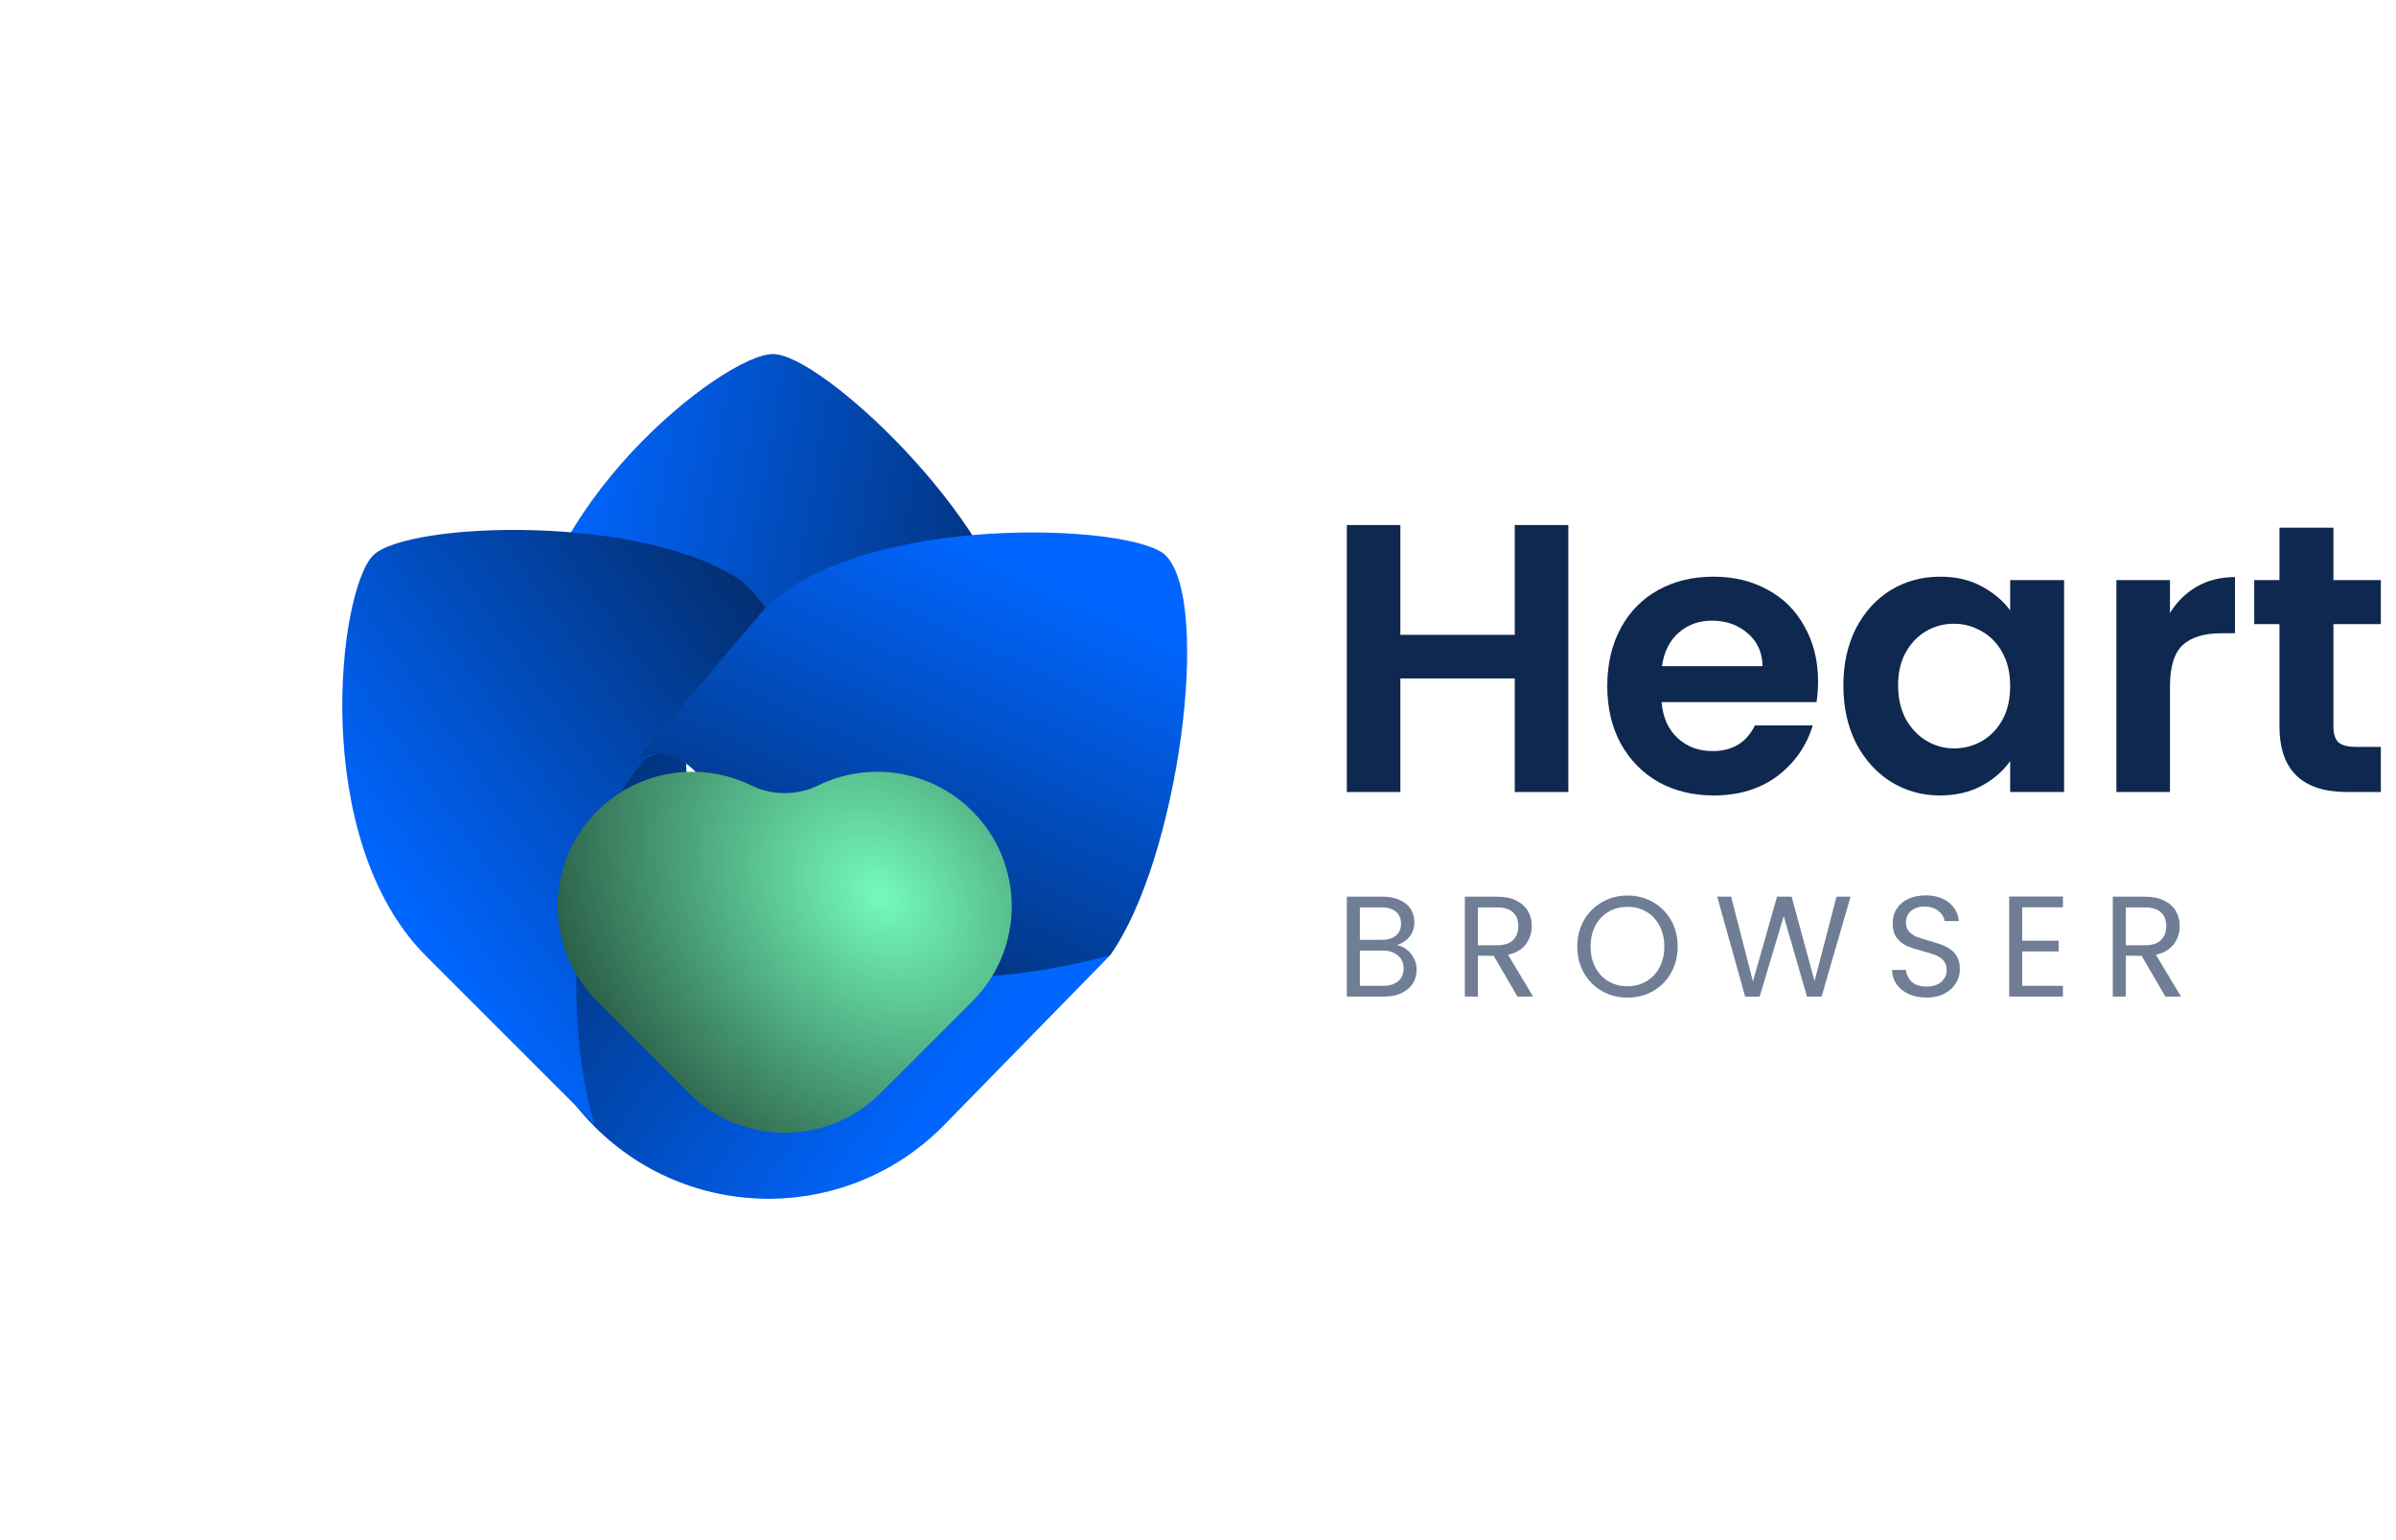 <svg width="112" height="72" viewBox="0 0 112 72" fill="none" xmlns="http://www.w3.org/2000/svg">
<path d="M73.311 24.545V37.026H70.807V31.716H65.46V37.026H62.957V24.545H65.46V29.677H70.807V24.545H73.311Z" fill="#0F284F"/>
<path d="M84.984 31.859C84.984 32.216 84.96 32.538 84.912 32.824H77.67C77.73 33.539 77.98 34.1 78.421 34.505C78.862 34.91 79.405 35.113 80.049 35.113C80.978 35.113 81.64 34.714 82.033 33.915H84.734C84.447 34.869 83.899 35.656 83.088 36.276C82.278 36.883 81.282 37.187 80.102 37.187C79.148 37.187 78.29 36.979 77.527 36.562C76.776 36.132 76.186 35.53 75.757 34.755C75.34 33.981 75.131 33.087 75.131 32.073C75.131 31.048 75.34 30.148 75.757 29.373C76.174 28.598 76.758 28.002 77.509 27.585C78.26 27.168 79.125 26.959 80.102 26.959C81.044 26.959 81.884 27.162 82.624 27.567C83.374 27.972 83.953 28.55 84.358 29.302C84.775 30.041 84.984 30.893 84.984 31.859ZM82.391 31.143C82.379 30.5 82.147 29.987 81.694 29.605C81.241 29.212 80.686 29.015 80.031 29.015C79.411 29.015 78.886 29.206 78.457 29.588C78.04 29.957 77.783 30.476 77.688 31.143H82.391Z" fill="#0F284F"/>
<path d="M86.167 32.038C86.167 31.036 86.364 30.148 86.757 29.373C87.163 28.598 87.705 28.002 88.385 27.585C89.076 27.168 89.845 26.959 90.692 26.959C91.431 26.959 92.074 27.108 92.623 27.406C93.183 27.704 93.63 28.08 93.964 28.533V27.12H96.485V37.026H93.964V35.578C93.642 36.043 93.195 36.43 92.623 36.74C92.062 37.038 91.413 37.187 90.674 37.187C89.839 37.187 89.076 36.973 88.385 36.544C87.705 36.114 87.163 35.513 86.757 34.738C86.364 33.951 86.167 33.051 86.167 32.038ZM93.964 32.073C93.964 31.465 93.845 30.947 93.606 30.517C93.368 30.076 93.046 29.743 92.641 29.516C92.235 29.278 91.8 29.159 91.335 29.159C90.87 29.159 90.441 29.272 90.048 29.498C89.654 29.725 89.332 30.058 89.082 30.5C88.844 30.929 88.725 31.441 88.725 32.038C88.725 32.633 88.844 33.158 89.082 33.611C89.332 34.052 89.654 34.392 90.048 34.63C90.453 34.869 90.882 34.988 91.335 34.988C91.8 34.988 92.235 34.875 92.641 34.648C93.046 34.41 93.368 34.076 93.606 33.647C93.845 33.206 93.964 32.681 93.964 32.073Z" fill="#0F284F"/>
<path d="M101.434 28.658C101.756 28.133 102.173 27.722 102.686 27.424C103.21 27.126 103.806 26.977 104.474 26.977V29.605H103.812C103.025 29.605 102.429 29.79 102.024 30.16C101.631 30.529 101.434 31.173 101.434 32.091V37.026H98.93V27.12H101.434V28.658Z" fill="#0F284F"/>
<path d="M109.075 29.176V33.969C109.075 34.303 109.152 34.547 109.307 34.702C109.474 34.845 109.748 34.916 110.13 34.916H111.292V37.026H109.718C107.608 37.026 106.553 36.001 106.553 33.951V29.176H105.373V27.12H106.553V24.67H109.075V27.12H111.292V29.176H109.075Z" fill="#0F284F"/>
<g opacity="0.6">
<path d="M65.296 44.184C65.466 44.211 65.62 44.28 65.758 44.391C65.901 44.503 66.013 44.642 66.093 44.807C66.178 44.972 66.22 45.149 66.22 45.336C66.22 45.573 66.16 45.788 66.04 45.98C65.919 46.167 65.742 46.317 65.51 46.428C65.282 46.536 65.012 46.589 64.699 46.589H62.957V41.919H64.632C64.95 41.919 65.22 41.972 65.443 42.08C65.666 42.182 65.834 42.323 65.946 42.502C66.057 42.68 66.113 42.882 66.113 43.105C66.113 43.382 66.037 43.612 65.885 43.795C65.738 43.974 65.541 44.103 65.296 44.184ZM63.567 43.936H64.592C64.878 43.936 65.099 43.869 65.255 43.735C65.412 43.601 65.49 43.415 65.49 43.178C65.49 42.942 65.412 42.756 65.255 42.622C65.099 42.488 64.874 42.421 64.579 42.421H63.567V43.936ZM64.646 46.087C64.95 46.087 65.186 46.015 65.356 45.872C65.526 45.729 65.611 45.531 65.611 45.276C65.611 45.017 65.521 44.814 65.343 44.666C65.164 44.514 64.925 44.438 64.626 44.438H63.567V46.087H64.646Z" fill="#0F284F"/>
<path d="M70.933 46.589L69.821 44.68H69.084V46.589H68.474V41.919H69.982C70.335 41.919 70.632 41.979 70.873 42.1C71.118 42.22 71.302 42.383 71.422 42.589C71.543 42.794 71.603 43.029 71.603 43.292C71.603 43.614 71.509 43.898 71.322 44.144C71.139 44.389 70.862 44.552 70.491 44.633L71.664 46.589H70.933ZM69.084 44.19H69.982C70.312 44.19 70.56 44.11 70.725 43.949C70.891 43.784 70.973 43.565 70.973 43.292C70.973 43.016 70.891 42.801 70.725 42.649C70.565 42.497 70.317 42.421 69.982 42.421H69.084V44.19Z" fill="#0F284F"/>
<path d="M76.076 46.636C75.642 46.636 75.247 46.536 74.889 46.335C74.532 46.129 74.248 45.846 74.038 45.484C73.833 45.117 73.73 44.706 73.73 44.251C73.73 43.795 73.833 43.386 74.038 43.024C74.248 42.658 74.532 42.374 74.889 42.173C75.247 41.968 75.642 41.865 76.076 41.865C76.513 41.865 76.911 41.968 77.268 42.173C77.626 42.374 77.907 42.656 78.113 43.018C78.318 43.38 78.421 43.791 78.421 44.251C78.421 44.711 78.318 45.122 78.113 45.484C77.907 45.846 77.626 46.129 77.268 46.335C76.911 46.536 76.513 46.636 76.076 46.636ZM76.076 46.107C76.402 46.107 76.694 46.031 76.953 45.879C77.217 45.727 77.422 45.511 77.57 45.229C77.722 44.948 77.798 44.621 77.798 44.251C77.798 43.875 77.722 43.549 77.57 43.272C77.422 42.991 77.219 42.774 76.96 42.622C76.701 42.471 76.406 42.395 76.076 42.395C75.745 42.395 75.45 42.471 75.191 42.622C74.932 42.774 74.726 42.991 74.575 43.272C74.427 43.549 74.353 43.875 74.353 44.251C74.353 44.621 74.427 44.948 74.575 45.229C74.726 45.511 74.932 45.727 75.191 45.879C75.454 46.031 75.749 46.107 76.076 46.107Z" fill="#0F284F"/>
<path d="M86.503 41.919L85.15 46.589H84.466L83.38 42.83L82.255 46.589L81.578 46.596L80.271 41.919H80.921L81.94 45.879L83.066 41.919H83.749L84.821 45.866L85.847 41.919H86.503Z" fill="#0F284F"/>
<path d="M90.059 46.636C89.75 46.636 89.474 46.583 89.228 46.475C88.987 46.364 88.797 46.212 88.658 46.02C88.52 45.823 88.448 45.598 88.444 45.343H89.094C89.116 45.562 89.205 45.747 89.362 45.899C89.523 46.047 89.755 46.12 90.059 46.12C90.349 46.12 90.577 46.049 90.742 45.906C90.912 45.758 90.997 45.571 90.997 45.343C90.997 45.164 90.948 45.019 90.849 44.907C90.751 44.796 90.628 44.711 90.481 44.653C90.333 44.595 90.135 44.532 89.884 44.465C89.576 44.385 89.328 44.304 89.141 44.224C88.957 44.144 88.799 44.018 88.665 43.849C88.535 43.674 88.471 43.442 88.471 43.152C88.471 42.897 88.535 42.672 88.665 42.475C88.794 42.278 88.975 42.127 89.208 42.019C89.444 41.912 89.715 41.858 90.019 41.858C90.456 41.858 90.814 41.968 91.091 42.187C91.372 42.406 91.531 42.696 91.566 43.058H90.896C90.874 42.879 90.78 42.723 90.615 42.589C90.45 42.45 90.231 42.381 89.958 42.381C89.704 42.381 89.496 42.448 89.335 42.582C89.174 42.712 89.094 42.895 89.094 43.132C89.094 43.301 89.141 43.44 89.234 43.547C89.333 43.654 89.451 43.737 89.59 43.795C89.733 43.849 89.931 43.911 90.186 43.983C90.494 44.068 90.742 44.152 90.93 44.237C91.117 44.318 91.278 44.445 91.412 44.619C91.546 44.789 91.613 45.021 91.613 45.316C91.613 45.544 91.553 45.758 91.432 45.959C91.312 46.16 91.133 46.324 90.896 46.449C90.659 46.574 90.38 46.636 90.059 46.636Z" fill="#0F284F"/>
<path d="M94.528 42.415V43.976H96.23V44.478H94.528V46.087H96.431V46.589H93.918V41.912H96.431V42.415H94.528Z" fill="#0F284F"/>
<path d="M101.22 46.589L100.108 44.68H99.371V46.589H98.761V41.919H100.268C100.621 41.919 100.918 41.979 101.16 42.1C101.405 42.22 101.589 42.383 101.709 42.589C101.83 42.794 101.89 43.029 101.89 43.292C101.89 43.614 101.796 43.898 101.609 44.144C101.425 44.389 101.148 44.552 100.778 44.633L101.95 46.589H101.22ZM99.371 44.19H100.268C100.599 44.19 100.847 44.11 101.012 43.949C101.178 43.784 101.26 43.565 101.26 43.292C101.26 43.016 101.178 42.801 101.012 42.649C100.851 42.497 100.603 42.421 100.268 42.421H99.371V44.19Z" fill="#0F284F"/>
</g>
<g filter="url(#filter0_d_141_1630)">
<path d="M47.472 26.478C46.564 21.037 38.38 13.386 36.134 13.386C33.825 13.386 24.639 20.645 24.639 28.384L24.639 39.508C27.665 33.922 38.117 23.729 45.752 32.586C45.752 32.586 47.609 29.591 47.472 26.478Z" fill="url(#paint0_linear_141_1630)"/>
</g>
<g filter="url(#filter1_d_141_1630)">
<path d="M26.562 34.713C23.356 39.203 23.768 45.48 27.798 49.51C30.093 51.805 33.117 52.927 36.125 52.875C39 52.826 41.86 51.704 44.054 49.51L51.883 41.505C51.205 41.617 31.232 43.272 32.097 31.611C32.097 31.611 28.666 32.415 26.562 34.713Z" fill="url(#paint1_linear_141_1630)"/>
</g>
<g filter="url(#filter2_d_141_1630)">
<path d="M34.717 24.041C30.227 20.836 19.03 21.213 17.442 22.8C15.81 24.433 14.447 36.062 19.92 41.534L27.786 49.4C25.975 43.311 26.159 28.712 37.819 29.576C37.819 29.576 37.015 26.145 34.717 24.041Z" fill="url(#paint2_linear_141_1630)"/>
</g>
<g filter="url(#filter3_d_141_1630)">
<path d="M51.883 41.506C55.088 37.016 56.662 24.974 54.488 22.8C52.98 21.292 40.244 20.789 35.755 25.278L29.848 32.246C35.938 30.436 32.303 46.592 51.883 41.506Z" fill="url(#paint3_linear_141_1630)"/>
</g>
<g filter="url(#filter4_diiii_141_1630)">
<path fill-rule="evenodd" clip-rule="evenodd" d="M44.515 38.381C46.97 35.926 46.97 31.946 44.515 29.492C42.562 27.538 39.642 27.139 37.294 28.295C36.341 28.765 35.149 28.765 34.196 28.295C31.848 27.14 28.928 27.538 26.975 29.492C24.52 31.947 24.52 35.927 26.975 38.381L31.276 42.683C32.525 43.931 34.167 44.544 35.803 44.523C37.401 44.514 38.995 43.901 40.214 42.682L44.515 38.381Z" fill="url(#paint4_radial_141_1630)"/>
</g>
<defs>
<filter id="filter0_d_141_1630" x="8.815" y="0.726" width="54.489" height="57.772" filterUnits="userSpaceOnUse" color-interpolation-filters="sRGB">
<feFlood flood-opacity="0" result="BackgroundImageFix"/>
<feColorMatrix in="SourceAlpha" type="matrix" values="0 0 0 0 0 0 0 0 0 0 0 0 0 0 0 0 0 0 127 0" result="hardAlpha"/>
<feOffset dy="3.165"/>
<feGaussianBlur stdDeviation="7.912"/>
<feComposite in2="hardAlpha" operator="out"/>
<feColorMatrix type="matrix" values="0 0 0 0 0 0 0 0 0 0 0 0 0 0 0 0 0 0 0.1 0"/>
<feBlend mode="normal" in2="BackgroundImageFix" result="effect1_dropShadow_141_1630"/>
<feBlend mode="normal" in="SourceGraphic" in2="effect1_dropShadow_141_1630" result="shape"/>
</filter>
<filter id="filter1_d_141_1630" x="8.607" y="18.951" width="59.101" height="52.916" filterUnits="userSpaceOnUse" color-interpolation-filters="sRGB">
<feFlood flood-opacity="0" result="BackgroundImageFix"/>
<feColorMatrix in="SourceAlpha" type="matrix" values="0 0 0 0 0 0 0 0 0 0 0 0 0 0 0 0 0 0 127 0" result="hardAlpha"/>
<feOffset dy="3.165"/>
<feGaussianBlur stdDeviation="7.912"/>
<feComposite in2="hardAlpha" operator="out"/>
<feColorMatrix type="matrix" values="0 0 0 0 0 0 0 0 0 0 0 0 0 0 0 0 0 0 0.1 0"/>
<feBlend mode="normal" in2="BackgroundImageFix" result="effect1_dropShadow_141_1630"/>
<feBlend mode="normal" in="SourceGraphic" in2="effect1_dropShadow_141_1630" result="shape"/>
</filter>
<filter id="filter2_d_141_1630" x="0.175" y="8.949" width="53.469" height="59.441" filterUnits="userSpaceOnUse" color-interpolation-filters="sRGB">
<feFlood flood-opacity="0" result="BackgroundImageFix"/>
<feColorMatrix in="SourceAlpha" type="matrix" values="0 0 0 0 0 0 0 0 0 0 0 0 0 0 0 0 0 0 127 0" result="hardAlpha"/>
<feOffset dy="3.165"/>
<feGaussianBlur stdDeviation="7.912"/>
<feComposite in2="hardAlpha" operator="out"/>
<feColorMatrix type="matrix" values="0 0 0 0 0 0 0 0 0 0 0 0 0 0 0 0 0 0 0.1 0"/>
<feBlend mode="normal" in2="BackgroundImageFix" result="effect1_dropShadow_141_1630"/>
<feBlend mode="normal" in="SourceGraphic" in2="effect1_dropShadow_141_1630" result="shape"/>
</filter>
<filter id="filter3_d_141_1630" x="14.024" y="9.067" width="57.294" height="52.424" filterUnits="userSpaceOnUse" color-interpolation-filters="sRGB">
<feFlood flood-opacity="0" result="BackgroundImageFix"/>
<feColorMatrix in="SourceAlpha" type="matrix" values="0 0 0 0 0 0 0 0 0 0 0 0 0 0 0 0 0 0 127 0" result="hardAlpha"/>
<feOffset dy="3.165"/>
<feGaussianBlur stdDeviation="7.912"/>
<feComposite in2="hardAlpha" operator="out"/>
<feColorMatrix type="matrix" values="0 0 0 0 0 0 0 0 0 0 0 0 0 0 0 0 0 0 0.1 0"/>
<feBlend mode="normal" in2="BackgroundImageFix" result="effect1_dropShadow_141_1630"/>
<feBlend mode="normal" in="SourceGraphic" in2="effect1_dropShadow_141_1630" result="shape"/>
</filter>
<filter id="filter4_diiii_141_1630" x="6.402" y="16.411" width="58.687" height="54.337" filterUnits="userSpaceOnUse" color-interpolation-filters="sRGB">
<feFlood flood-opacity="0" result="BackgroundImageFix"/>
<feColorMatrix in="SourceAlpha" type="matrix" values="0 0 0 0 0 0 0 0 0 0 0 0 0 0 0 0 0 0 127 0" result="hardAlpha"/>
<feOffset dy="7.493"/>
<feGaussianBlur stdDeviation="9.366"/>
<feComposite in2="hardAlpha" operator="out"/>
<feColorMatrix type="matrix" values="0 0 0 0 0 0 0 0 0 0 0 0 0 0 0 0 0 0 0.5 0"/>
<feBlend mode="normal" in2="BackgroundImageFix" result="effect1_dropShadow_141_1630"/>
<feBlend mode="normal" in="SourceGraphic" in2="effect1_dropShadow_141_1630" result="shape"/>
<feColorMatrix in="SourceAlpha" type="matrix" values="0 0 0 0 0 0 0 0 0 0 0 0 0 0 0 0 0 0 127 0" result="hardAlpha"/>
<feOffset dx="-0.937" dy="2.81"/>
<feGaussianBlur stdDeviation="1.873"/>
<feComposite in2="hardAlpha" operator="arithmetic" k2="-1" k3="1"/>
<feColorMatrix type="matrix" values="0 0 0 0 1 0 0 0 0 1 0 0 0 0 1 0 0 0 0.25 0"/>
<feBlend mode="normal" in2="shape" result="effect2_innerShadow_141_1630"/>
<feColorMatrix in="SourceAlpha" type="matrix" values="0 0 0 0 0 0 0 0 0 0 0 0 0 0 0 0 0 0 127 0" result="hardAlpha"/>
<feOffset dy="0.937"/>
<feGaussianBlur stdDeviation="0.937"/>
<feComposite in2="hardAlpha" operator="arithmetic" k2="-1" k3="1"/>
<feColorMatrix type="matrix" values="0 0 0 0 1 0 0 0 0 1 0 0 0 0 1 0 0 0 0.35 0"/>
<feBlend mode="normal" in2="effect2_innerShadow_141_1630" result="effect3_innerShadow_141_1630"/>
<feColorMatrix in="SourceAlpha" type="matrix" values="0 0 0 0 0 0 0 0 0 0 0 0 0 0 0 0 0 0 127 0" result="hardAlpha"/>
<feOffset dx="0.937" dy="-1.873"/>
<feGaussianBlur stdDeviation="3.278"/>
<feComposite in2="hardAlpha" operator="arithmetic" k2="-1" k3="1"/>
<feColorMatrix type="matrix" values="0 0 0 0 0 0 0 0 0 0 0 0 0 0 0 0 0 0 0.28 0"/>
<feBlend mode="normal" in2="effect3_innerShadow_141_1630" result="effect4_innerShadow_141_1630"/>
<feColorMatrix in="SourceAlpha" type="matrix" values="0 0 0 0 0 0 0 0 0 0 0 0 0 0 0 0 0 0 127 0" result="hardAlpha"/>
<feOffset dx="0.937" dy="-0.937"/>
<feGaussianBlur stdDeviation="0.937"/>
<feComposite in2="hardAlpha" operator="arithmetic" k2="-1" k3="1"/>
<feColorMatrix type="matrix" values="0 0 0 0 0 0 0 0 0 0 0 0 0 0 0 0 0 0 0.3 0"/>
<feBlend mode="normal" in2="effect4_innerShadow_141_1630" result="effect5_innerShadow_141_1630"/>
</filter>
<linearGradient id="paint0_linear_141_1630" x1="26.074" y1="21.479" x2="59.697" y2="27.364" gradientUnits="userSpaceOnUse">
<stop stop-color="#0066FF"/>
<stop offset="1" stop-color="#041125"/>
</linearGradient>
<linearGradient id="paint1_linear_141_1630" x1="43.86" y1="48.637" x2="15.004" y2="28.49" gradientUnits="userSpaceOnUse">
<stop stop-color="#0066FF"/>
<stop offset="1" stop-color="#041125"/>
</linearGradient>
<linearGradient id="paint2_linear_141_1630" x1="16.052" y1="35.637" x2="43.988" y2="16.023" gradientUnits="userSpaceOnUse">
<stop stop-color="#0066FF"/>
<stop offset="1" stop-color="#041125"/>
</linearGradient>
<linearGradient id="paint3_linear_141_1630" x1="53.9" y1="26.002" x2="40.102" y2="55.448" gradientUnits="userSpaceOnUse">
<stop stop-color="#0066FF"/>
<stop offset="1" stop-color="#041125"/>
</linearGradient>
<radialGradient id="paint4_radial_141_1630" cx="0" cy="0" r="1" gradientUnits="userSpaceOnUse" gradientTransform="translate(40.219 33.419) rotate(133.52) scale(25.895 33.127)">
<stop stop-color="#74FABA"/>
<stop offset="0.865" stop-color="#000104"/>
</radialGradient>
</defs>
</svg>
